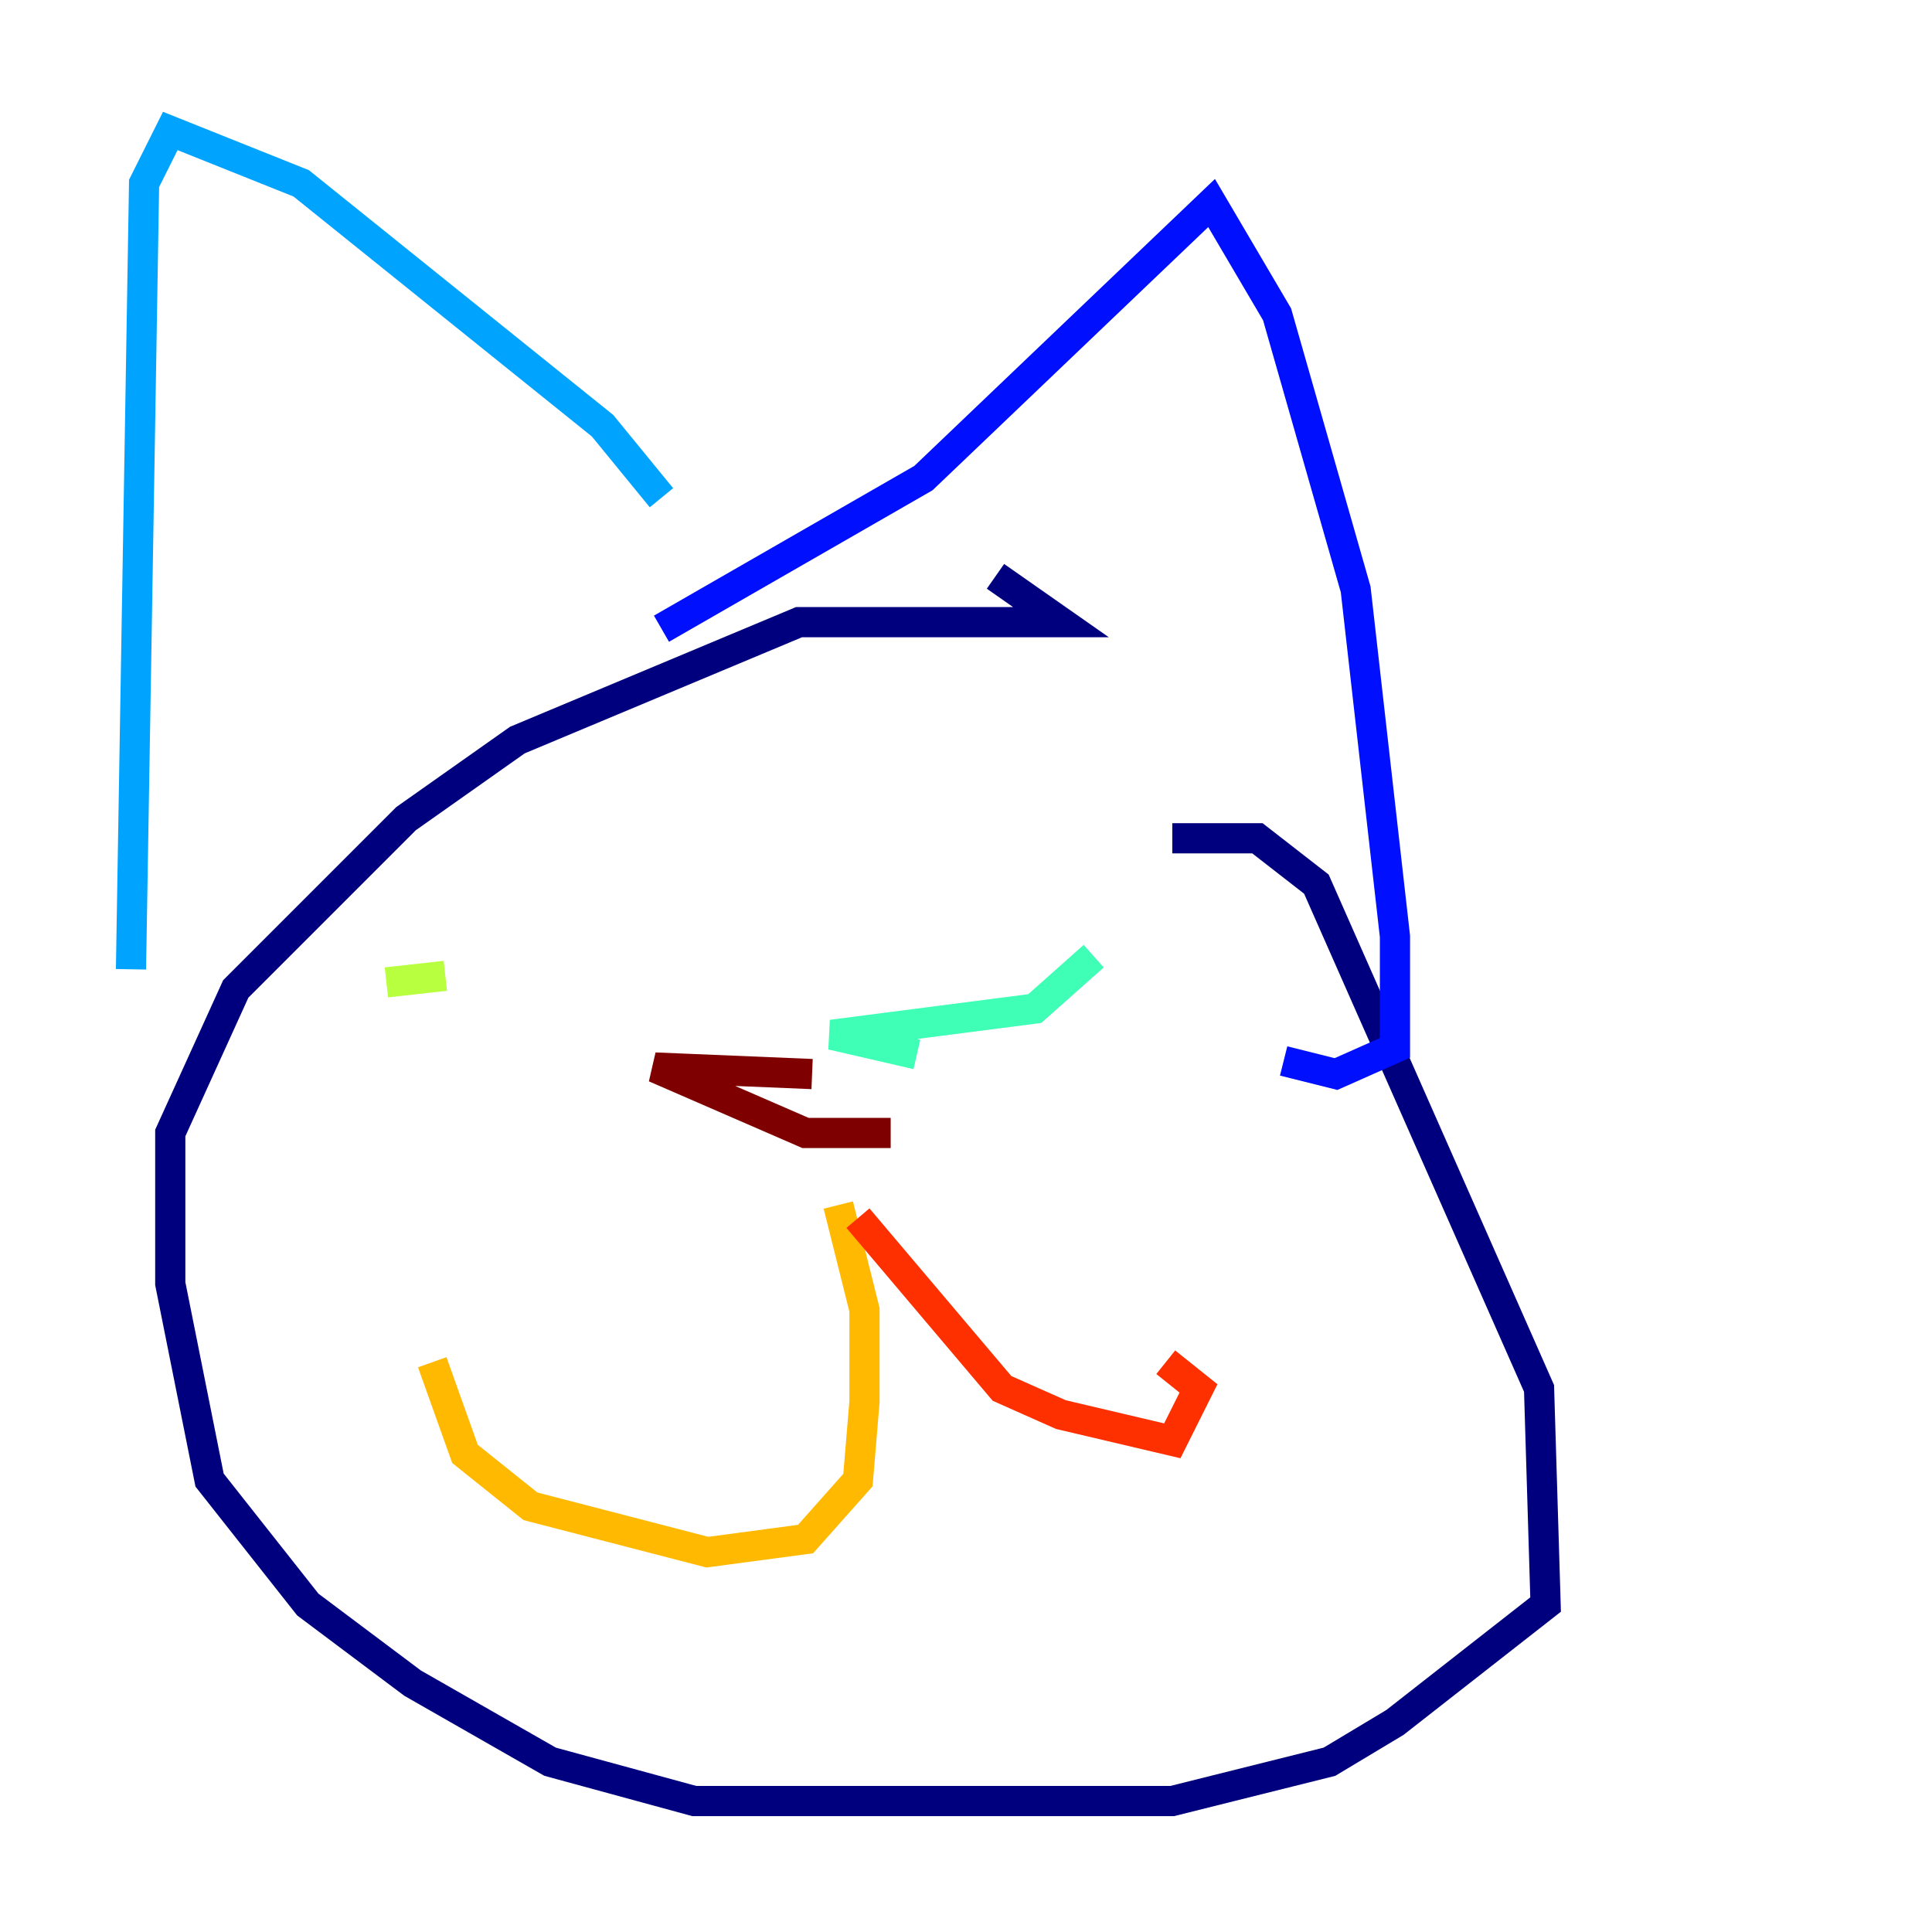<?xml version="1.0" encoding="utf-8" ?>
<svg baseProfile="tiny" height="128" version="1.2" viewBox="0,0,128,128" width="128" xmlns="http://www.w3.org/2000/svg" xmlns:ev="http://www.w3.org/2001/xml-events" xmlns:xlink="http://www.w3.org/1999/xlink"><defs /><polyline fill="none" points="77.668,55.539 83.308,55.539 87.214,58.576 101.966,91.986 102.4,106.305 92.42,114.115 88.081,116.719 77.668,119.322 45.993,119.322 36.447,116.719 27.336,111.512 20.393,106.305 13.885,98.061 11.281,85.044 11.281,75.064 15.62,65.519 26.902,54.237 34.278,49.031 52.936,41.22 70.291,41.22 65.953,38.183" stroke="#00007f" stroke-width="2" /><polyline fill="none" points="43.824,41.654 61.18,31.675 80.271,13.451 84.61,20.827 89.817,39.051 92.42,62.047 92.42,69.424 88.515,71.159 85.044,70.291" stroke="#0010ff" stroke-width="2" /><polyline fill="none" points="43.824,32.976 39.919,28.203 19.959,12.149 11.281,8.678 9.546,12.149 8.678,64.217" stroke="#00a4ff" stroke-width="2" /><polyline fill="none" points="72.461,63.349 68.556,66.82 55.105,68.556 60.746,69.858" stroke="#3fffb7" stroke-width="2" /><polyline fill="none" points="29.505,64.651 25.6,65.085" stroke="#b7ff3f" stroke-width="2" /><polyline fill="none" points="55.539,79.837 57.275,86.78 57.275,92.854 56.841,98.061 53.37,101.966 46.861,102.834 35.146,99.797 30.807,96.325 28.637,90.251" stroke="#ffb900" stroke-width="2" /><polyline fill="none" points="56.841,80.705 66.386,91.986 70.291,93.722 77.668,95.458 79.403,91.986 77.234,90.251" stroke="#ff3000" stroke-width="2" /><polyline fill="none" points="53.803,71.159 43.39,70.725 53.37,75.064 59.01,75.064" stroke="#7f0000" stroke-width="2" /></svg>